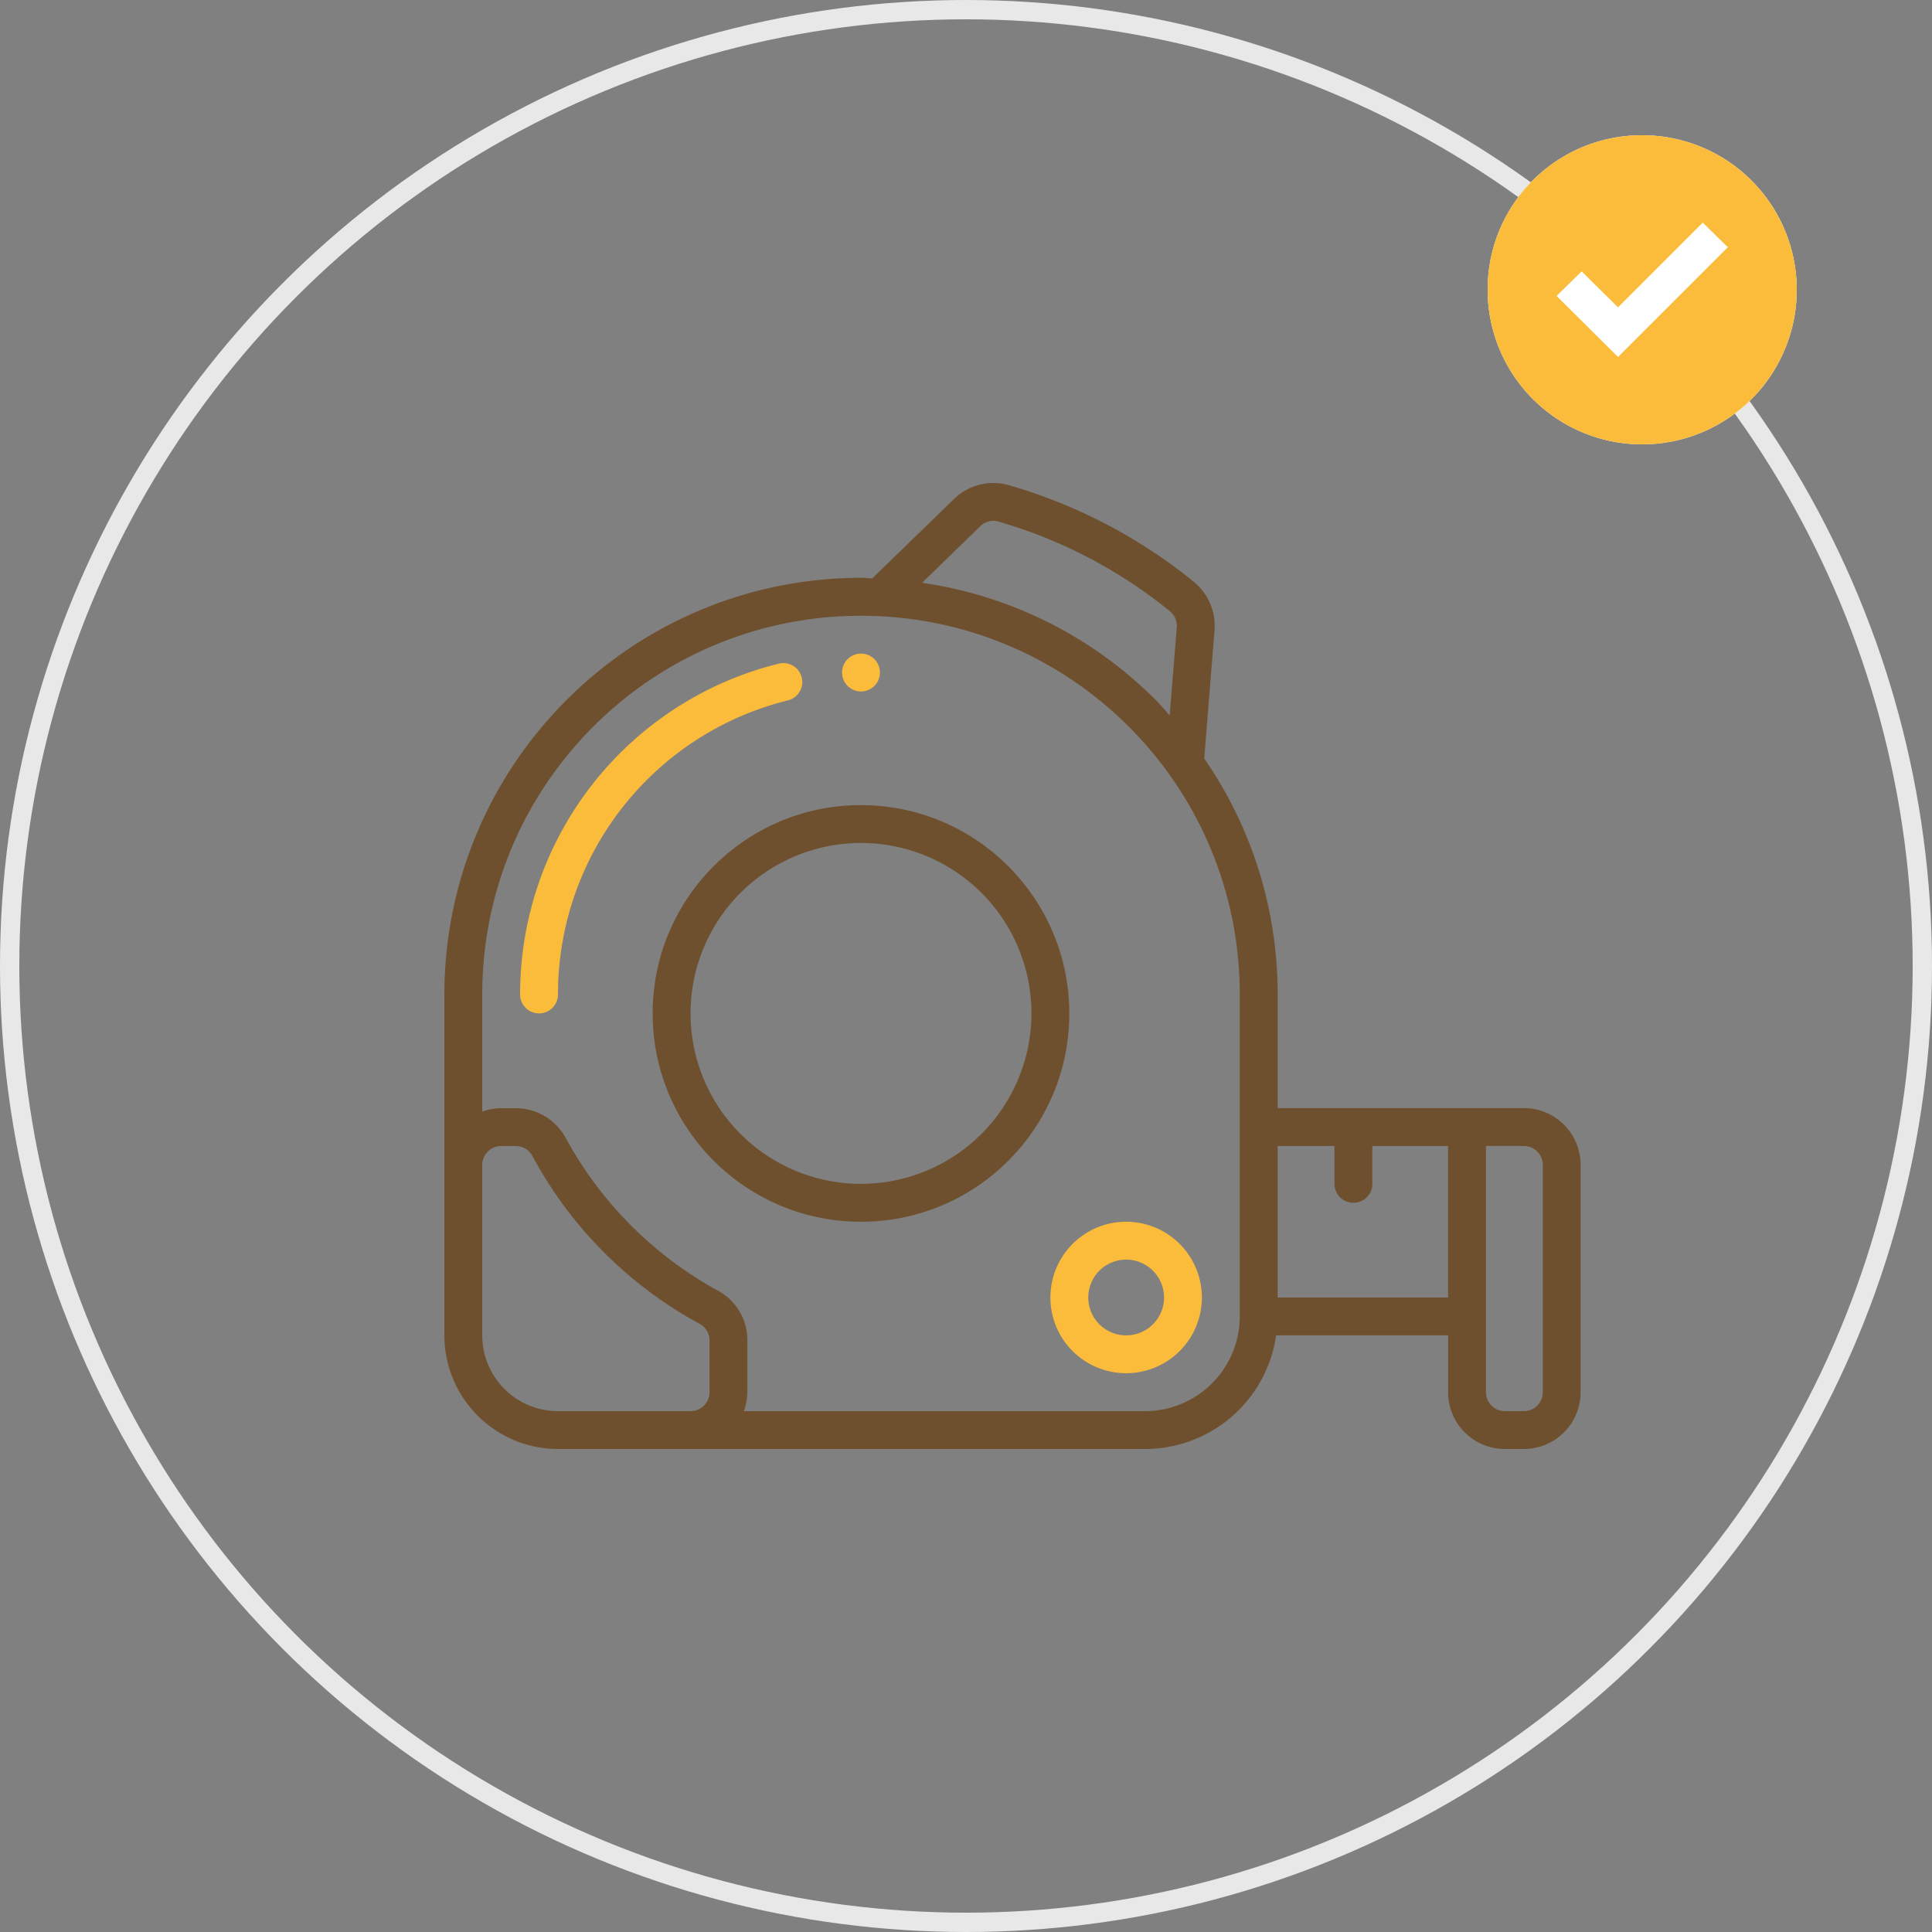 <svg width="100" height="100" fill="none" xmlns="http://www.w3.org/2000/svg"><rect width="100%" height="100%" fill="#808080" stroke="none"/><path d="M40.76 36.257a.979.979 0 00.485-1.643.979.979 0 00-.959-.258 17.619 17.619 0 00-13.365 17.118.98.98 0 001.96 0 15.664 15.664 0 0111.88-15.217z" fill="#FBBC3B"/><path d="M78.874 57.356H66.131v-5.882a21.4 21.4 0 00-3.8-12.213l.532-6.632a2.944 2.944 0 00-1.056-2.502 27.052 27.052 0 00-9.617-5.022 2.917 2.917 0 00-2.82.732l-4.223 4.1c-.19-.005-.386-.03-.582-.03C32.661 29.923 23.014 39.57 23 51.475V69.12A5.887 5.887 0 0028.881 75H59.27a6.861 6.861 0 006.783-5.882h8.9v2.941A2.94 2.94 0 0077.893 75h.98a2.94 2.94 0 002.94-2.94V60.295a2.939 2.939 0 00-2.939-2.94zM50.741 27.237a.944.944 0 01.913-.248 25.121 25.121 0 018.914 4.658.978.978 0 01.34.83l-.365 4.55c-.244-.267-.471-.545-.729-.802a21.382 21.382 0 00-12.087-6.06l3.014-2.928zM34.763 73.04h-5.881a3.92 3.92 0 01-3.921-3.92v-8.823a.98.98 0 01.98-.98h.753a.98.98 0 01.86.51 21.426 21.426 0 008.656 8.693.969.969 0 01.513.857v2.684a.98.98 0 01-.98.98h-.98zm29.407-4.9a4.908 4.908 0 01-4.901 4.901H38.503c.116-.313.177-.645.18-.98v-2.684a2.909 2.909 0 00-1.575-2.6 19.8 19.8 0 01-7.835-7.89 2.94 2.94 0 00-2.579-1.528h-.753a2.912 2.912 0 00-.98.18v-6.062c0-10.828 8.777-19.605 19.605-19.605 10.828 0 19.604 8.775 19.604 19.603V68.14zm1.961-.981v-7.843h2.941v1.961a.98.98 0 001.96 0v-1.96h3.92v7.842h-8.82zm13.723 4.901a.98.98 0 01-.98.98h-.98a.98.98 0 01-.98-.98V59.316h1.961a.98.98 0 01.98.98V72.06h-.001z" fill="#6E502E"/><path d="M44.565 35.79a.98.98 0 100-1.96.98.98 0 000 1.96zm9.803 31.367a3.92 3.92 0 107.841 0 3.92 3.92 0 00-7.84 0zm5.882 0a1.96 1.96 0 11-3.921.001 1.96 1.96 0 013.92 0z" fill="#FBBC3B"/><path d="M44.565 41.672c-5.955 0-10.783 4.828-10.783 10.783 0 5.955 4.828 10.783 10.783 10.783 5.955 0 10.783-4.828 10.783-10.783-.007-5.953-4.83-10.776-10.783-10.783zm0 19.604a8.822 8.822 0 01-8.822-8.822 8.822 8.822 0 018.822-8.822 8.822 8.822 0 018.822 8.822 8.83 8.83 0 01-8.822 8.822z" fill="#6E502E"/><circle cx="50" cy="50" r="49.5" stroke="#E8E8E8"/><path d="M85 7h-.046A7.977 7.977 0 0077 15a8 8 0 108-8z" fill="#fff"/><path d="M85 7h-.046A7.977 7.977 0 0077 15a8 8 0 108-8zm-1.25 11.477l-3.181-3.159 1.295-1.272 1.886 1.863 4.386-4.386 1.296 1.273-5.682 5.681z" fill="#FBBC3B"/></svg>